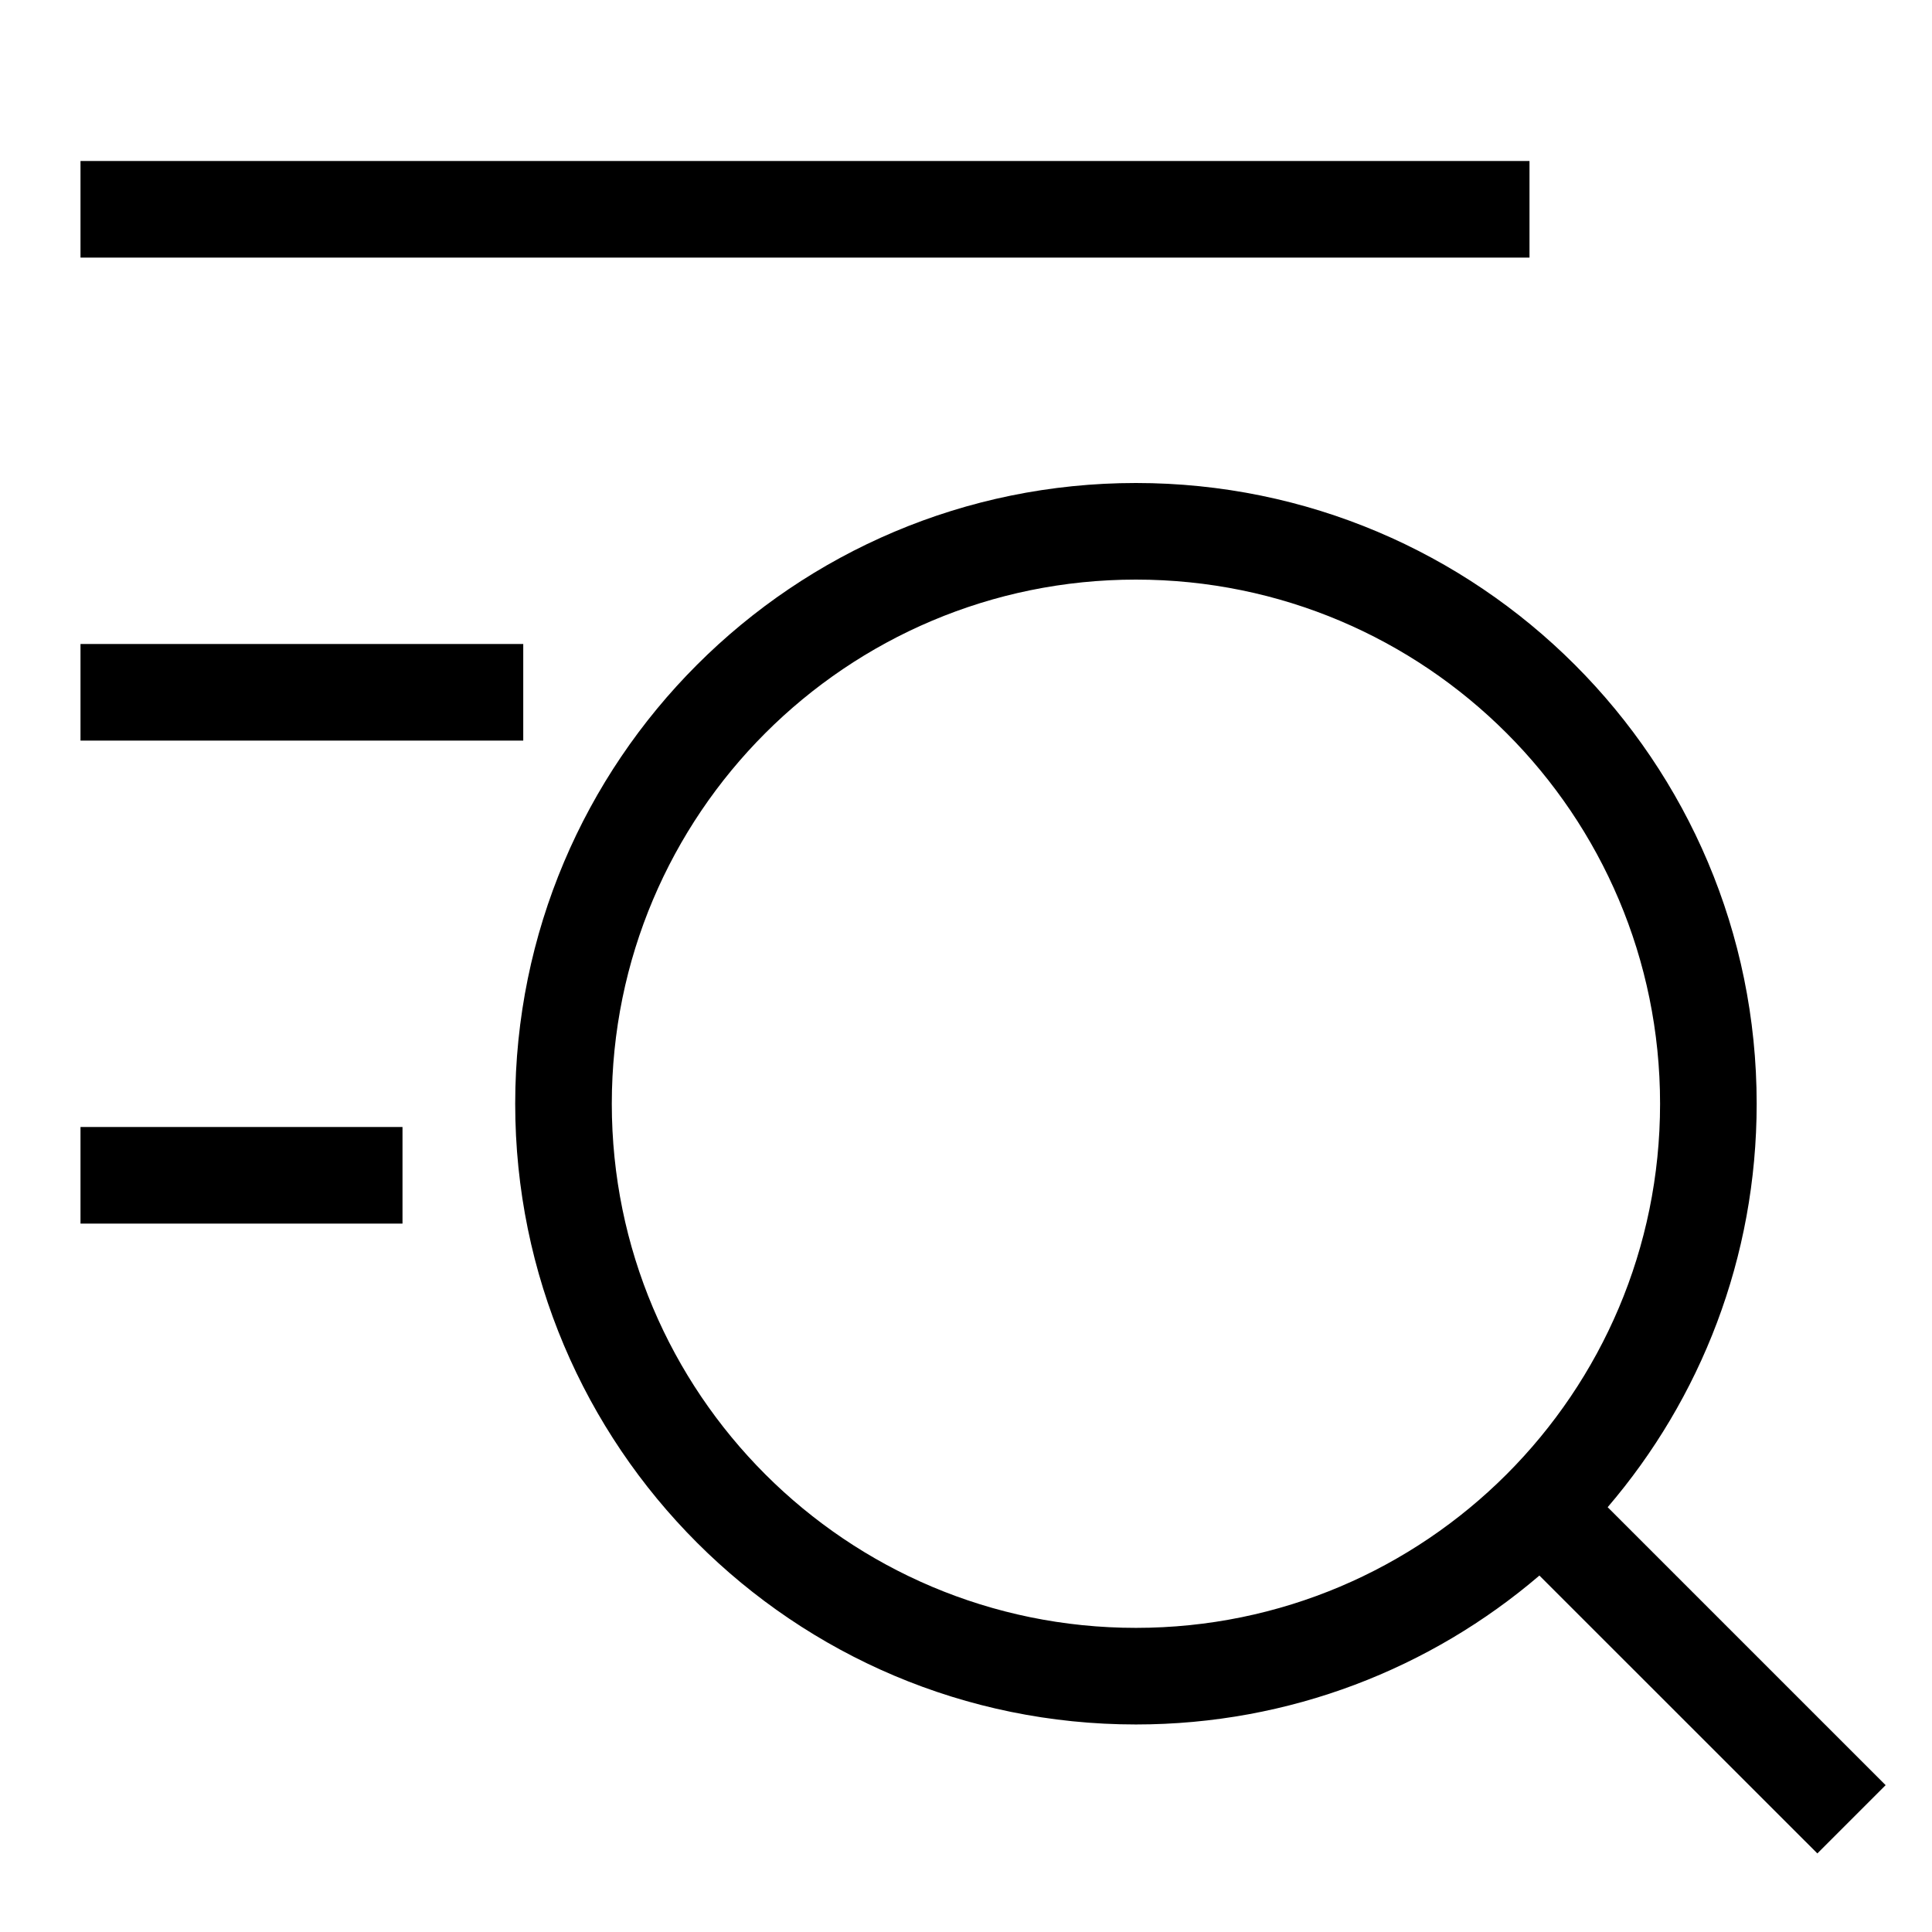 <svg width="24" height="24" viewBox="0 0 24 24" fill="none" xmlns="http://www.w3.org/2000/svg"> <path d="M5 15.2H1V14H5V15.2Z" fill="black"/> <path d="M1 9.2H6.5V8H1V9.2Z" fill="black"/> <path d="M1 3.2L19 3.2V2L1 2V3.2Z" fill="black"/> <path fill-rule="evenodd" clip-rule="evenodd" d="M6.4 13.711C6.4 9.452 9.852 6 14.111 6C18.37 6 21.822 9.452 21.822 13.711C21.822 15.625 21.125 17.375 19.971 18.723L23.424 22.176L22.576 23.024L19.123 19.572C17.775 20.725 16.024 21.422 14.111 21.422C9.852 21.422 6.4 17.97 6.4 13.711ZM14.111 7.2C10.515 7.2 7.6 10.115 7.6 13.711C7.6 17.307 10.515 20.222 14.111 20.222C17.707 20.222 20.622 17.307 20.622 13.711C20.622 10.115 17.707 7.2 14.111 7.2Z" fill="black"/> </svg>